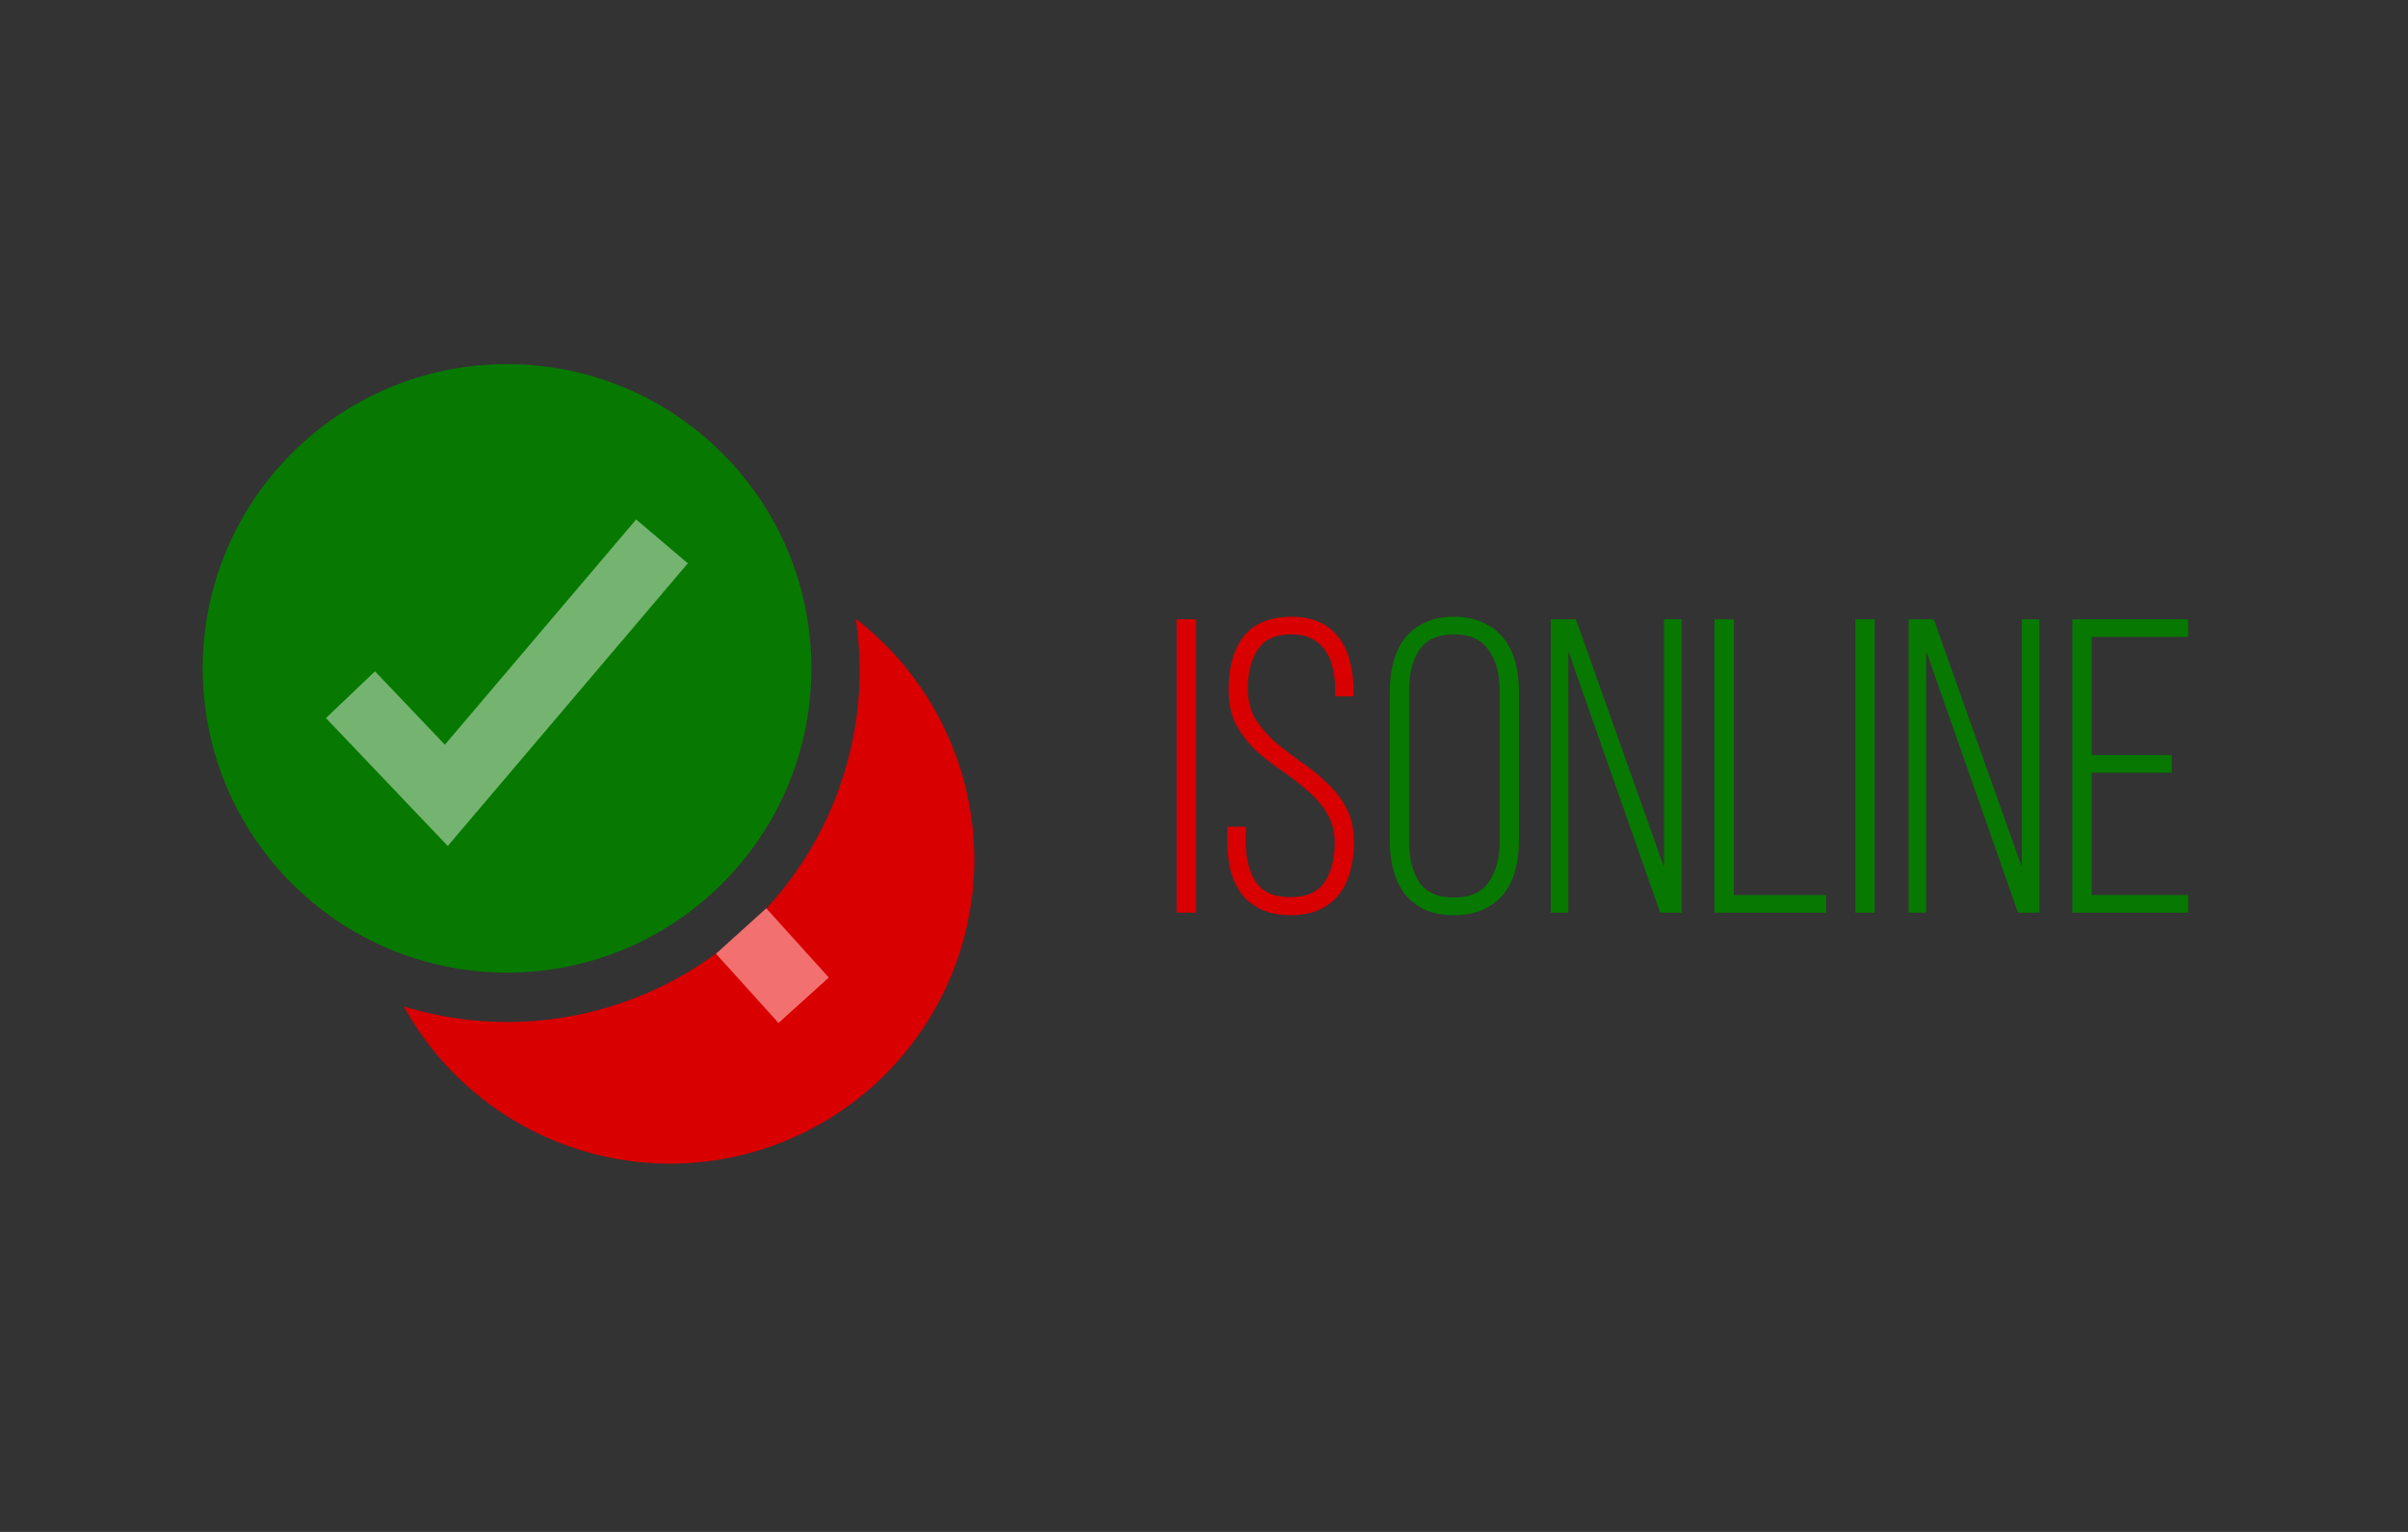 <?xml version="1.0" encoding="UTF-8" standalone="no"?>
<!-- Created with Inkscape (http://www.inkscape.org/) -->

<svg
   xmlns:dc="http://purl.org/dc/elements/1.1/"
   xmlns:cc="http://creativecommons.org/ns#"
   xmlns:rdf="http://www.w3.org/1999/02/22-rdf-syntax-ns#"
   xmlns:svg="http://www.w3.org/2000/svg"
   xmlns="http://www.w3.org/2000/svg"
   xmlns:sodipodi="http://sodipodi.sourceforge.net/DTD/sodipodi-0.dtd"
   xmlns:inkscape="http://www.inkscape.org/namespaces/inkscape"
   width="440"
   height="280"
   viewBox="0 0 440 280"
   id="svg2"
   version="1.1"
   inkscape:version="0.91 r13725"
   sodipodi:docname="isonline logo export.svg"
   inkscape:export-filename="D:\Documents\Code\Web\ScratchTools\tile440.png"
   inkscape:export-xdpi="90"
   inkscape:export-ydpi="90">
  <rect x="0" y="0" width="440" height="280" fill="#333333" stroke="none"/>
  <defs
     id="defs4" />
  <sodipodi:namedview
     id="base"
     pagecolor="#ffffff"
     bordercolor="#666666"
     borderopacity="1.0"
     inkscape:pageopacity="0.0"
     inkscape:pageshadow="2"
     inkscape:zoom="0.70710678"
     inkscape:cx="-141.06219"
     inkscape:cy="267.27773"
     inkscape:document-units="px"
     inkscape:current-layer="layer1"
     showgrid="false"
     units="px"
     inkscape:window-width="1366"
     inkscape:window-height="705"
     inkscape:window-x="-8"
     inkscape:window-y="-8"
     inkscape:window-maximized="1" />
  <g
     inkscape:label="Layer 1"
     inkscape:groupmode="layer"
     id="layer1"
     transform="translate(0,-772.362)">
    <g
       id="g4138"
       transform="matrix(0.668,0,0,0.668,20.314,292.888)">
      <path
         inkscape:connector-curvature="0"
         id="path4133-3-3"
         transform="translate(0,796.362)"
         d="m 203.656,90.717 a 96.428,96.428 0 0 1 1.102,13.904 96.428,96.428 0 0 1 -96.428,96.428 96.428,96.428 0 0 1 -28.273,-4.25 83.264,83.264 0 0 0 72.777,43.008 83.264,83.264 0 0 0 83.264,-83.264 83.264,83.264 0 0 0 -32.441,-65.826 z"
         style="fill:#d80000;fill-opacity:1;fill-rule:nonzero;stroke:none;stroke-width:3.825;stroke-linecap:butt;stroke-linejoin:miter;stroke-miterlimit:4;stroke-dasharray:3.825, 3.825;stroke-dashoffset:0;stroke-opacity:1" />
      <path
         sodipodi:nodetypes="cc"
         inkscape:connector-curvature="0"
         id="path4157-32"
         d="m 172.312,972.521 17.114,18.942"
         style="fill:none;fill-rule:evenodd;stroke:#f37070;stroke-width:18.544;stroke-linecap:butt;stroke-linejoin:miter;stroke-miterlimit:4;stroke-dasharray:none;stroke-opacity:1" />
      <g
         transform="matrix(1.854,0,0,1.854,-90.324,-714.161)"
         id="g4208-0">
        <circle
           style="fill:#077900;fill-opacity:1;fill-rule:nonzero;stroke:none;stroke-width:3.825;stroke-linecap:butt;stroke-linejoin:miter;stroke-miterlimit:4;stroke-dasharray:3.825, 3.825;stroke-dashoffset:0;stroke-opacity:1"
           id="path4133-2"
           cx="107.127"
           cy="870.989"
           r="44.901" />
        <path
           style="fill:none;fill-rule:evenodd;stroke:#ffffff;stroke-width:10;stroke-linecap:butt;stroke-linejoin:miter;stroke-miterlimit:4;stroke-dasharray:none;stroke-opacity:0.44"
           d="M 129.986,852.251 98.167,889.728 84.024,874.878"
           id="path4137-1"
           inkscape:connector-curvature="0" />
      </g>
    </g>
    <g
       style="font-style:normal;font-weight:normal;font-size:24.515px;line-height:125%;font-family:sans-serif;letter-spacing:0px;word-spacing:0px;fill:#d80000;fill-opacity:1;stroke:none;stroke-width:1px;stroke-linecap:butt;stroke-linejoin:miter;stroke-opacity:1"
       id="text4145">
      <path
         d="m 218.524,885.549 0,53.626 -3.524,0 0,-53.626 3.524,0 z"
         style="font-style:normal;font-variant:normal;font-weight:normal;font-stretch:normal;font-size:76.608px;font-family:'Bebas Neue';-inkscape-font-specification:'Bebas Neue';fill:#d80000;fill-opacity:1"
         id="path4157" />
      <path
         d="m 235.91,885.09 q 3.064,0 5.209,0.996 2.145,0.996 3.524,2.834 1.379,1.762 1.992,4.213 0.689,2.451 0.689,5.363 l 0,1.149 -3.371,0 0,-1.379 q 0,-2.145 -0.46,-3.907 -0.383,-1.839 -1.379,-3.141 -0.919,-1.379 -2.451,-2.145 -1.532,-0.766 -3.677,-0.766 -4.367,0 -6.205,2.834 -1.762,2.758 -1.762,7.048 0,3.294 1.379,5.592 1.456,2.298 3.601,4.213 2.222,1.839 4.673,3.601 2.528,1.685 4.673,3.754 2.222,1.992 3.601,4.596 1.456,2.605 1.456,6.282 0,2.911 -0.689,5.363 -0.613,2.451 -2.068,4.29 -1.379,1.762 -3.601,2.758 -2.145,0.996 -5.209,0.996 -3.064,0 -5.286,-0.996 -2.145,-0.996 -3.601,-2.758 -1.379,-1.839 -2.068,-4.29 -0.613,-2.451 -0.613,-5.363 l 0,-2.758 3.371,0 0,2.988 q 0,4.29 1.839,7.125 1.839,2.758 6.282,2.758 4.443,0 6.282,-2.758 1.839,-2.834 1.839,-7.125 0,-3.218 -1.456,-5.516 -1.379,-2.298 -3.601,-4.137 -2.145,-1.915 -4.673,-3.601 -2.451,-1.685 -4.673,-3.677 -2.145,-2.068 -3.601,-4.673 -1.379,-2.681 -1.379,-6.435 0,-6.052 2.681,-9.653 2.758,-3.601 8.733,-3.677 z"
         style="font-style:normal;font-variant:normal;font-weight:normal;font-stretch:normal;font-size:76.608px;font-family:'Bebas Neue';-inkscape-font-specification:'Bebas Neue';fill:#d80000;fill-opacity:1"
         id="path4159" />
    </g>
    <g
       style="font-style:normal;font-weight:normal;font-size:24.515px;line-height:125%;font-family:sans-serif;letter-spacing:0px;word-spacing:0px;fill:#077900;fill-opacity:1;stroke:none;stroke-width:1px;stroke-linecap:butt;stroke-linejoin:miter;stroke-opacity:1"
       id="text4145-8">
      <path
         d="m 253.952,898.649 q 0,-2.911 0.689,-5.363 0.689,-2.528 2.068,-4.29 1.456,-1.839 3.677,-2.834 2.222,-1.073 5.286,-1.073 3.064,0 5.286,1.073 2.298,0.996 3.754,2.834 1.456,1.762 2.145,4.29 0.689,2.451 0.689,5.363 l 0,27.426 q 0,2.911 -0.689,5.439 -0.689,2.451 -2.145,4.29 -1.456,1.762 -3.754,2.834 -2.222,0.996 -5.286,0.996 -3.064,0 -5.286,-0.996 -2.222,-1.073 -3.677,-2.834 -1.379,-1.839 -2.068,-4.29 -0.689,-2.528 -0.689,-5.439 l 0,-27.426 z m 3.524,27.656 q 0,4.367 1.839,7.278 1.915,2.834 6.358,2.834 4.443,0 6.358,-2.834 1.992,-2.911 1.992,-7.278 l 0,-27.885 q 0,-4.367 -1.992,-7.201 -1.915,-2.911 -6.358,-2.911 -4.443,0 -6.358,2.911 -1.839,2.834 -1.839,7.201 l 0,27.885 z"
         style="font-style:normal;font-variant:normal;font-weight:normal;font-stretch:normal;font-size:76.608px;font-family:'Bebas Neue';-inkscape-font-specification:'Bebas Neue';fill:#077900;fill-opacity:1"
         id="path4144" />
      <path
         d="m 286.576,939.175 -3.218,0 0,-53.626 4.596,0 16.088,45.275 0,-45.275 3.218,0 0,53.626 -3.907,0 -16.777,-47.803 0,47.803 z"
         style="font-style:normal;font-variant:normal;font-weight:normal;font-stretch:normal;font-size:76.608px;font-family:'Bebas Neue';-inkscape-font-specification:'Bebas Neue';fill:#077900;fill-opacity:1"
         id="path4146" />
      <path
         d="m 313.284,939.175 0,-53.626 3.524,0 0,50.408 16.854,0 0,3.218 -20.378,0 z"
         style="font-style:normal;font-variant:normal;font-weight:normal;font-stretch:normal;font-size:76.608px;font-family:'Bebas Neue';-inkscape-font-specification:'Bebas Neue';fill:#077900;fill-opacity:1"
         id="path4148" />
      <path
         d="m 342.543,885.549 0,53.626 -3.524,0 0,-53.626 3.524,0 z"
         style="font-style:normal;font-variant:normal;font-weight:normal;font-stretch:normal;font-size:76.608px;font-family:'Bebas Neue';-inkscape-font-specification:'Bebas Neue';fill:#077900;fill-opacity:1"
         id="path4150" />
      <path
         d="m 351.962,939.175 -3.218,0 0,-53.626 4.596,0 16.088,45.275 0,-45.275 3.218,0 0,53.626 -3.907,0 -16.777,-47.803 0,47.803 z"
         style="font-style:normal;font-variant:normal;font-weight:normal;font-stretch:normal;font-size:76.608px;font-family:'Bebas Neue';-inkscape-font-specification:'Bebas Neue';fill:#077900;fill-opacity:1"
         id="path4152" />
      <path
         d="m 396.826,910.37 0,3.218 -14.632,0 0,22.37 17.62,0 0,3.218 -21.144,0 0,-53.626 21.144,0 0,3.218 -17.62,0 0,21.603 14.632,0 z"
         style="font-style:normal;font-variant:normal;font-weight:normal;font-stretch:normal;font-size:76.608px;font-family:'Bebas Neue';-inkscape-font-specification:'Bebas Neue';fill:#077900;fill-opacity:1"
         id="path4154" />
    </g>
  </g>
</svg>
